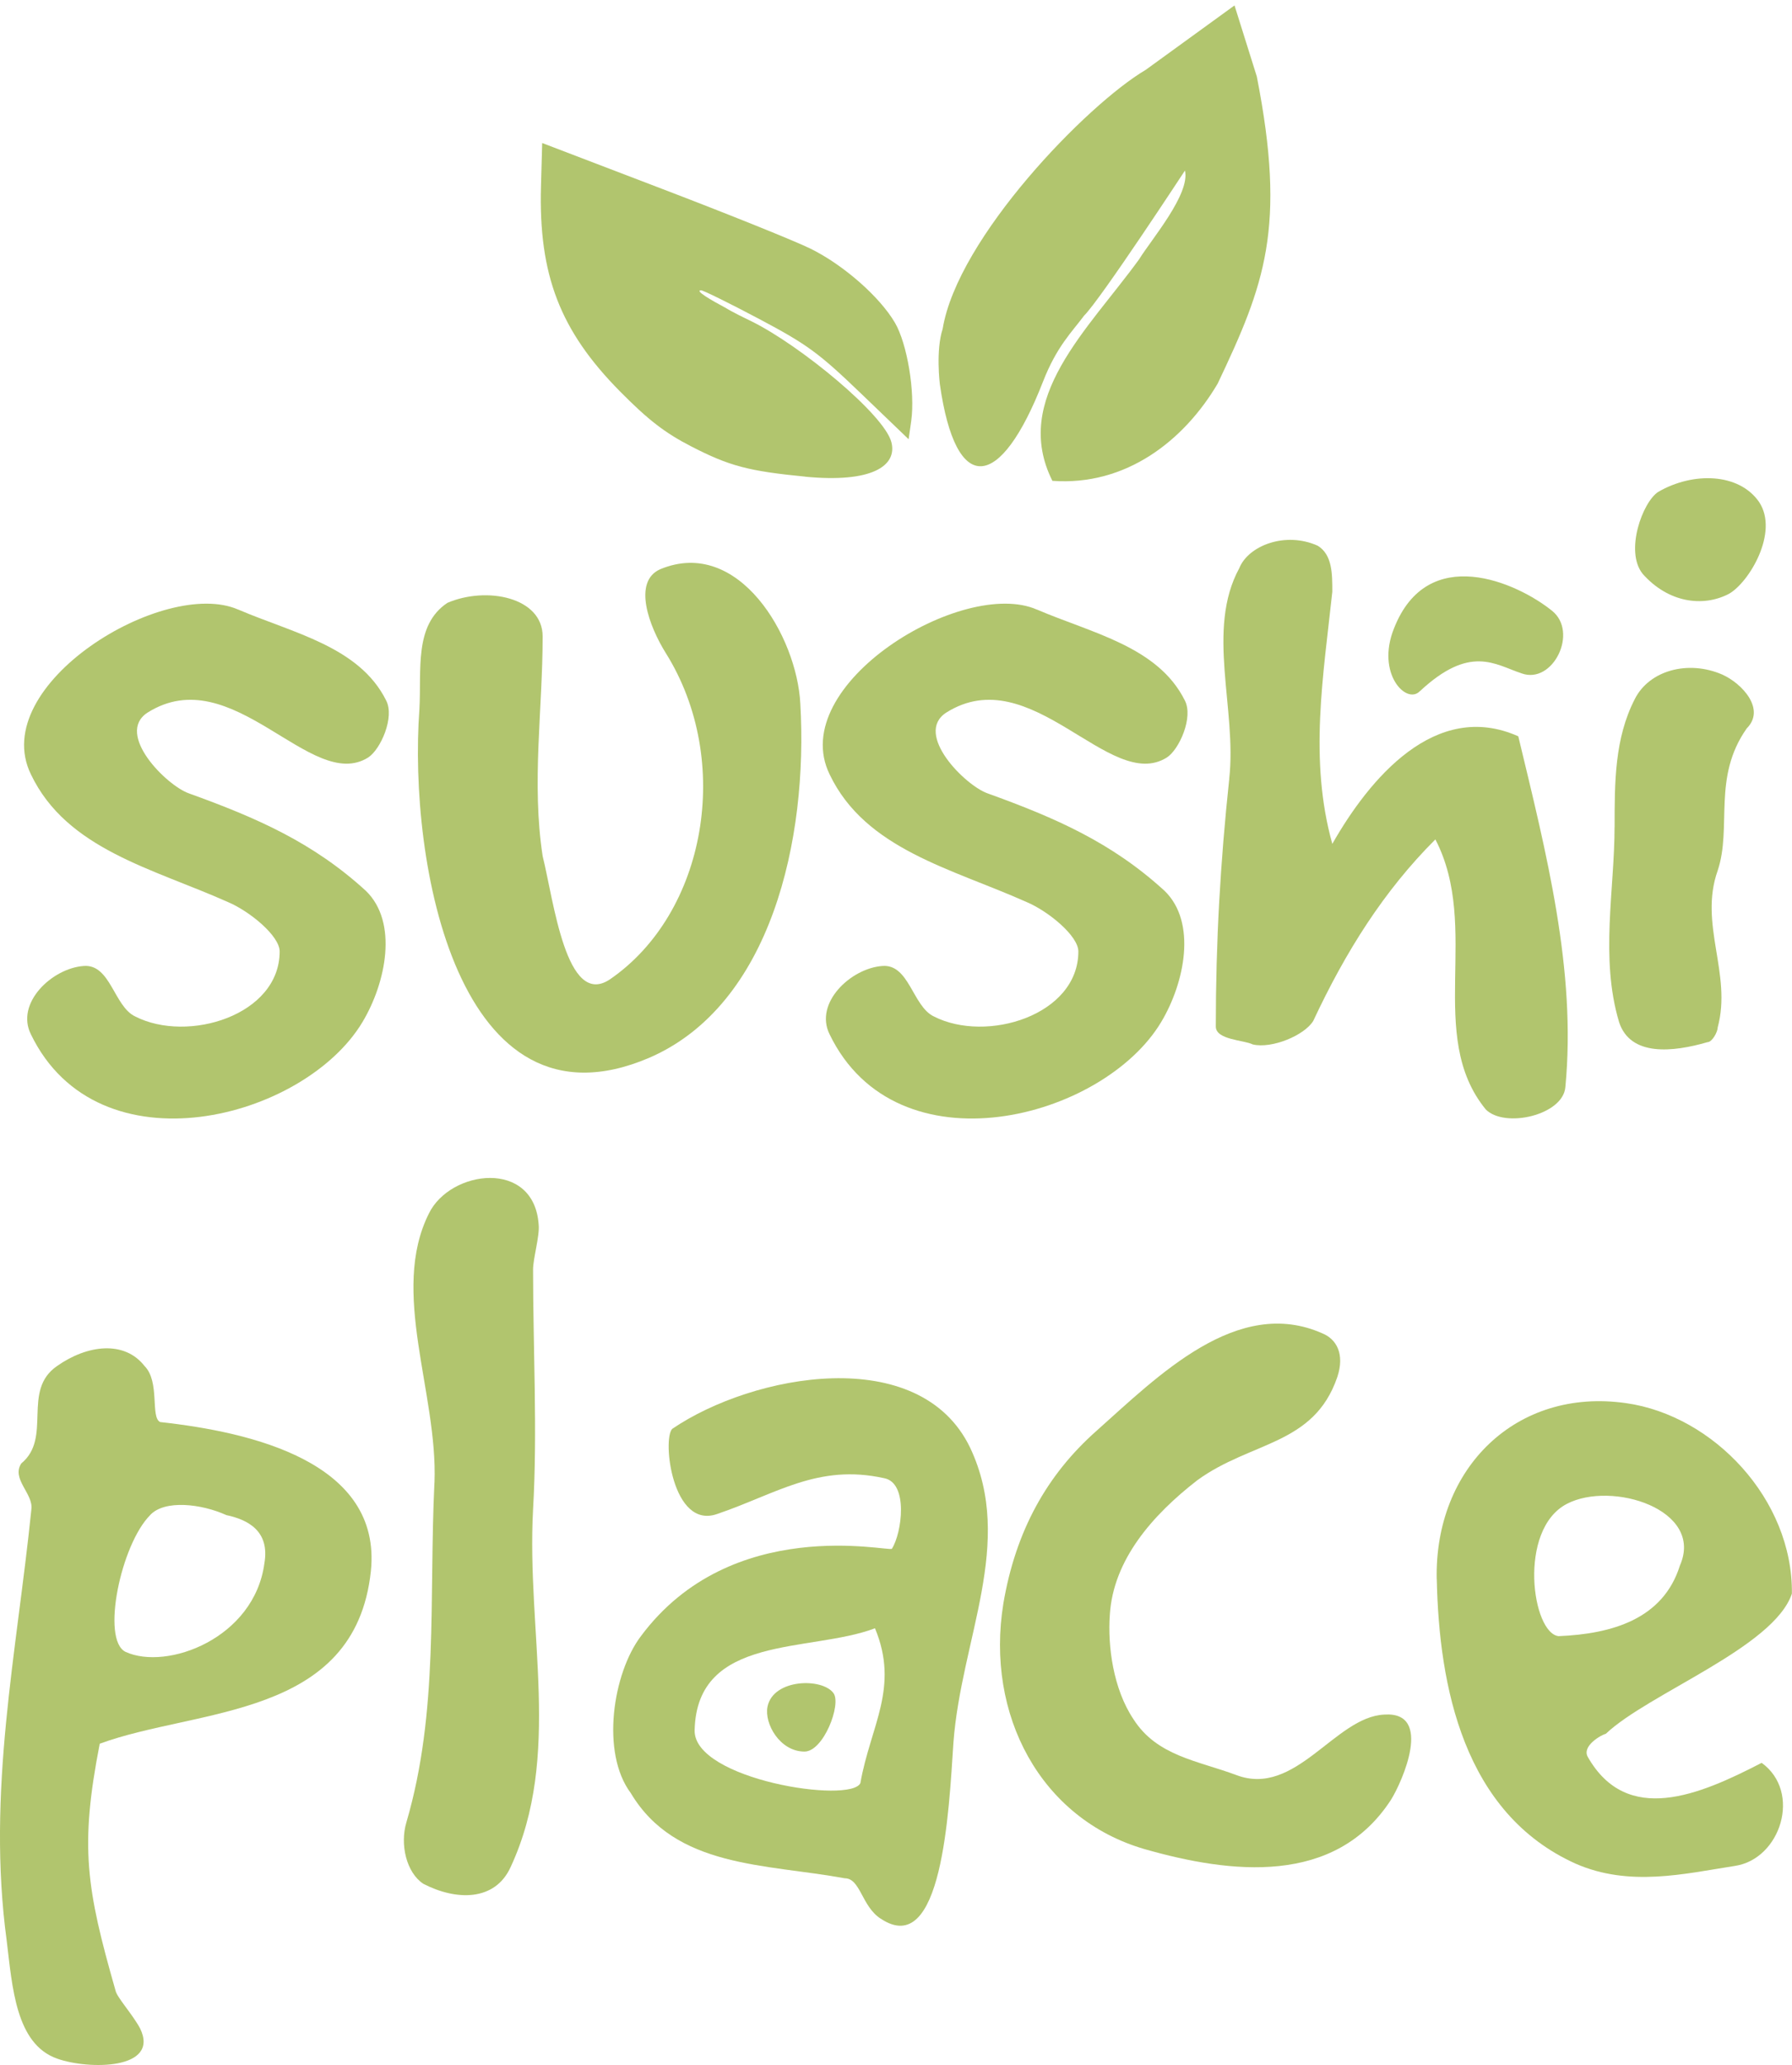 <?xml version="1.0" encoding="UTF-8" standalone="no"?>
<!-- Created with Inkscape (http://www.inkscape.org/) -->

<svg
   xmlns:dc="http://purl.org/dc/elements/1.1/"
   xmlns:cc="http://creativecommons.org/ns#"
   xmlns:rdf="http://www.w3.org/1999/02/22-rdf-syntax-ns#"
   xmlns:svg="http://www.w3.org/2000/svg"
   xmlns="http://www.w3.org/2000/svg"
   xmlns:sodipodi="http://sodipodi.sourceforge.net/DTD/sodipodi-0.dtd"
   xmlns:inkscape="http://www.inkscape.org/namespaces/inkscape"
   width="31.943mm"
   height="36.799mm"
   viewBox="0 0 31.943 36.799"
   version="1.1"
   id="svg8"
   inkscape:version="0.92.3 (2405546, 2018-03-11)"
   sodipodi:docname="logo.svg">
  <defs
     id="defs2">
    <inkscape:perspective
       sodipodi:type="inkscape:persp3d"
       inkscape:vp_x="0 : 29.104165 : 1"
       inkscape:vp_y="0 : 999.99997 : 0"
       inkscape:vp_z="58.208333 : 29.104165 : 1"
       inkscape:persp3d-origin="29.104167 : 19.402776 : 1"
       id="perspective4535" />
  </defs>
  <sodipodi:namedview
     id="base"
     pagecolor="#ffffff"
     bordercolor="#666666"
     borderopacity="1.0"
     inkscape:pageopacity="0.0"
     inkscape:pageshadow="2"
     inkscape:zoom="0.98994949"
     inkscape:cx="-51.566773"
     inkscape:cy="146.51426"
     inkscape:document-units="mm"
     inkscape:current-layer="g4634"
     showgrid="false"
     fit-margin-top="0"
     fit-margin-left="0"
     fit-margin-right="0"
     fit-margin-bottom="0"
     inkscape:window-width="1280"
     inkscape:window-height="968"
     inkscape:window-x="-4"
     inkscape:window-y="-4"
     inkscape:window-maximized="1" />
  <g
     inkscape:label="Calque 1"
     inkscape:groupmode="layer"
     id="layer1"
     transform="translate(-173.088,-237.011)">
    <path
       style="fill:none;stroke:#000000;stroke-width:0.132;stroke-linecap:butt;stroke-linejoin:miter;stroke-miterlimit:4;stroke-dasharray:none;stroke-opacity:1"
       d="m 156.184,210.677 c -0.809,-0.055 -1.913,-0.095 -2.419,-0.338 -1.35,-0.619 -1.629,-1.133 -2.151,-1.755 -0.604,-0.862 -0.683,-1.665 -0.705,-2.547 l 0.053,-0.908 3.753,1.425 c 0.888,0.385 1.489,0.652 2.074,1.615 0.148,0.245 0.239,1.107 0.141,1.88 -0.444,-0.092 -0.647,-0.575 -1.09,-0.97 -0.338,-0.273 -0.629,-0.574 -1.069,-0.785 l -1.203,-0.618 v 0 c -0.069,0.349 0.485,0.441 0.899,0.66 0.802,0.454 1.418,0.991 1.909,1.639 0.21,0.234 0.072,0.638 -0.192,0.702 z"
       id="path4537"
       inkscape:connector-curvature="0"
       sodipodi:nodetypes="cccccccccccccccc" />
    <g
       id="g4634">
      <g
         aria-label="sushi
place"
         style="font-style:normal;font-variant:normal;font-weight:normal;font-stretch:normal;font-size:19.971px;line-height:0.7;font-family:GoodDog;-inkscape-font-specification:'GoodDog, Normal';font-variant-ligatures:normal;font-variant-caps:normal;font-variant-numeric:normal;font-feature-settings:normal;text-align:start;letter-spacing:0px;word-spacing:0px;writing-mode:lr-tb;text-anchor:start;fill:#b1c56e;fill-opacity:1;stroke:none;stroke-width:0.599"
         id="text4531">
        <path
           d="m 177.334,247.874 c -1.318,-0.579 -4.474,1.338 -3.695,2.936 0.639,1.338 2.177,1.678 3.515,2.277 0.379,0.16 0.919,0.599 0.919,0.879 0,1.138 -1.638,1.638 -2.576,1.158 -0.379,-0.18 -0.439,-0.939 -0.919,-0.899 -0.559,0.04 -1.218,0.659 -0.939,1.218 1.198,2.476 4.873,1.518 5.911,-0.22 0.419,-0.699 0.639,-1.777 0.06,-2.337 -0.939,-0.859 -1.937,-1.298 -3.155,-1.737 -0.399,-0.14 -1.318,-1.058 -0.739,-1.438 1.518,-0.959 2.916,1.438 3.934,0.799 0.22,-0.14 0.479,-0.719 0.32,-1.019 -0.479,-0.959 -1.658,-1.198 -2.636,-1.618 z"
           style="font-style:normal;font-variant:normal;font-weight:normal;font-stretch:normal;font-size:19.971px;line-height:0.7;font-family:GoodDog;-inkscape-font-specification:'GoodDog, Normal';font-variant-ligatures:normal;font-variant-caps:normal;font-variant-numeric:normal;font-feature-settings:normal;text-align:center;writing-mode:lr-tb;text-anchor:middle;fill:#b1c56e;fill-opacity:1;stroke-width:0.599"
           id="path4636"
           inkscape:connector-curvature="0" />
        <path
           d="m 180.564,249.651 c -0.2,2.716 0.679,7.669 4.094,6.211 2.177,-0.939 2.836,-3.894 2.696,-6.311 -0.06,-1.198 -1.098,-2.976 -2.496,-2.397 -0.499,0.22 -0.2,1.019 0.1,1.498 1.198,1.917 0.719,4.633 -0.999,5.812 -0.779,0.519 -0.999,-1.398 -1.198,-2.197 -0.2,-1.298 0,-2.616 0,-3.914 0,-0.699 -0.999,-0.899 -1.698,-0.599 -0.599,0.399 -0.459,1.198 -0.499,1.897 z"
           style="font-style:normal;font-variant:normal;font-weight:normal;font-stretch:normal;font-size:19.971px;line-height:0.7;font-family:GoodDog;-inkscape-font-specification:'GoodDog, Normal';font-variant-ligatures:normal;font-variant-caps:normal;font-variant-numeric:normal;font-feature-settings:normal;text-align:center;writing-mode:lr-tb;text-anchor:middle;fill:#b1c56e;fill-opacity:1;stroke-width:0.599"
           id="path4638"
           inkscape:connector-curvature="0" />
        <path
           d="m 191.571,247.874 c -1.318,-0.579 -4.474,1.338 -3.695,2.936 0.639,1.338 2.177,1.678 3.515,2.277 0.379,0.16 0.919,0.599 0.919,0.879 0,1.138 -1.638,1.638 -2.576,1.158 -0.379,-0.18 -0.439,-0.939 -0.919,-0.899 -0.559,0.04 -1.218,0.659 -0.939,1.218 1.198,2.476 4.873,1.518 5.911,-0.22 0.419,-0.699 0.639,-1.777 0.06,-2.337 -0.939,-0.859 -1.937,-1.298 -3.155,-1.737 -0.399,-0.14 -1.318,-1.058 -0.739,-1.438 1.518,-0.959 2.916,1.438 3.934,0.799 0.22,-0.14 0.479,-0.719 0.32,-1.019 -0.479,-0.959 -1.658,-1.198 -2.636,-1.618 z"
           style="font-style:normal;font-variant:normal;font-weight:normal;font-stretch:normal;font-size:19.971px;line-height:0.7;font-family:GoodDog;-inkscape-font-specification:'GoodDog, Normal';font-variant-ligatures:normal;font-variant-caps:normal;font-variant-numeric:normal;font-feature-settings:normal;text-align:center;writing-mode:lr-tb;text-anchor:middle;fill:#b1c56e;fill-opacity:1;stroke-width:0.599"
           id="path4640"
           inkscape:connector-curvature="0" />
        <path
           d="m 195,250.889 c -0.16,1.498 -0.24,2.916 -0.24,4.414 0,0.24 0.499,0.24 0.659,0.32 0.34,0.08 0.919,-0.16 1.078,-0.419 0.579,-1.238 1.258,-2.317 2.177,-3.235 0.819,1.578 -0.18,3.495 0.899,4.813 0.34,0.34 1.378,0.1 1.418,-0.399 0.2,-2.077 -0.34,-4.174 -0.839,-6.251 -1.478,-0.659 -2.656,0.759 -3.315,1.917 -0.419,-1.498 -0.16,-2.996 0,-4.494 0,-0.32 0,-0.659 -0.26,-0.819 -0.579,-0.26 -1.238,0 -1.398,0.399 -0.599,1.098 -0.04,2.516 -0.18,3.755 z m 3.395,-1.558 c 0.899,-0.839 1.338,-0.479 1.817,-0.32 0.559,0.2 1.019,-0.739 0.539,-1.118 -0.619,-0.499 -2.217,-1.218 -2.816,0.32 -0.32,0.799 0.22,1.358 0.459,1.118 z"
           style="font-style:normal;font-variant:normal;font-weight:normal;font-stretch:normal;font-size:19.971px;line-height:0.7;font-family:GoodDog;-inkscape-font-specification:'GoodDog, Normal';font-variant-ligatures:normal;font-variant-caps:normal;font-variant-numeric:normal;font-feature-settings:normal;text-align:center;writing-mode:lr-tb;text-anchor:middle;fill:#b1c56e;fill-opacity:1;stroke-width:0.599"
           id="path4642"
           inkscape:connector-curvature="0" />
        <path
           d="m 201.868,251.748 c 0,1.118 -0.26,2.337 0.08,3.475 0.2,0.619 0.959,0.539 1.578,0.359 0.08,0 0.18,-0.18 0.18,-0.26 0.26,-0.959 -0.34,-1.837 0,-2.796 0.26,-0.779 -0.1,-1.658 0.519,-2.536 0.34,-0.34 -0.08,-0.799 -0.439,-0.959 -0.599,-0.26 -1.298,-0.08 -1.558,0.439 -0.359,0.699 -0.359,1.478 -0.359,2.277 z m 0.499,-4.513 c 0.459,0.519 1.078,0.599 1.538,0.359 0.359,-0.2 0.899,-1.098 0.539,-1.638 -0.359,-0.519 -1.178,-0.539 -1.797,-0.18 -0.28,0.18 -0.599,1.058 -0.28,1.458 z"
           style="font-style:normal;font-variant:normal;font-weight:normal;font-stretch:normal;font-size:19.971px;line-height:0.7;font-family:GoodDog;-inkscape-font-specification:'GoodDog, Normal';font-variant-ligatures:normal;font-variant-caps:normal;font-variant-numeric:normal;font-feature-settings:normal;text-align:center;writing-mode:lr-tb;text-anchor:middle;fill:#b1c56e;fill-opacity:1;stroke-width:0.599"
           id="path4644"
           inkscape:connector-curvature="0" />
        <path
           d="m 173.647,263.91 c -0.26,2.556 -0.799,5.033 -0.439,7.689 0.1,0.819 0.16,1.837 0.899,2.097 0.559,0.2 1.837,0.2 1.478,-0.539 -0.14,-0.26 -0.419,-0.559 -0.439,-0.679 -0.519,-1.817 -0.639,-2.556 -0.28,-4.394 1.737,-0.639 4.553,-0.439 4.833,-3.076 0.2,-1.937 -2.117,-2.476 -3.755,-2.656 -0.18,-0.08 0,-0.719 -0.28,-0.999 -0.359,-0.459 -1.019,-0.379 -1.558,0 -0.639,0.439 -0.08,1.278 -0.639,1.737 -0.18,0.28 0.22,0.539 0.18,0.819 z m 2.117,0.1 c 0.26,-0.28 0.919,-0.2 1.358,0 0.379,0.08 0.779,0.28 0.679,0.859 -0.18,1.338 -1.737,1.917 -2.476,1.578 -0.439,-0.22 -0.08,-1.917 0.439,-2.436 z"
           style="font-style:normal;font-variant:normal;font-weight:normal;font-stretch:normal;font-size:19.971px;line-height:0.7;font-family:GoodDog;-inkscape-font-specification:'GoodDog, Normal';font-variant-ligatures:normal;font-variant-caps:normal;font-variant-numeric:normal;font-feature-settings:normal;text-align:center;writing-mode:lr-tb;text-anchor:middle;fill:#b1c56e;fill-opacity:1;stroke-width:0.599"
           id="path4646"
           inkscape:connector-curvature="0" />
        <path
           d="m 180.832,263.431 c -0.1,2.077 0.08,4.074 -0.499,6.051 -0.12,0.399 0,0.899 0.3,1.098 0.579,0.3 1.278,0.32 1.558,-0.3 0.919,-1.977 0.28,-4.174 0.399,-6.371 0.08,-1.378 0,-2.876 0,-4.274 0,-0.2 0.12,-0.599 0.1,-0.799 -0.08,-1.178 -1.578,-0.979 -1.957,-0.2 -0.699,1.398 0.16,3.195 0.1,4.793 z"
           style="font-style:normal;font-variant:normal;font-weight:normal;font-stretch:normal;font-size:19.971px;line-height:0.7;font-family:GoodDog;-inkscape-font-specification:'GoodDog, Normal';font-variant-ligatures:normal;font-variant-caps:normal;font-variant-numeric:normal;font-feature-settings:normal;text-align:center;writing-mode:lr-tb;text-anchor:middle;fill:#b1c56e;fill-opacity:1;stroke-width:0.599"
           id="path4648"
           inkscape:connector-curvature="0" />
        <path
           d="m 188.785,271.2 c 1.098,0.739 1.218,-1.917 1.298,-3.135 0.14,-1.857 1.098,-3.555 0.3,-5.252 -0.899,-1.877 -3.874,-1.318 -5.312,-0.34 -0.18,0.18 0,1.797 0.799,1.518 1.058,-0.359 1.797,-0.899 2.976,-0.639 0.439,0.08 0.32,0.979 0.14,1.258 -0.04,0.06 -2.856,-0.619 -4.474,1.558 -0.499,0.659 -0.719,2.077 -0.18,2.796 0.799,1.338 2.397,1.258 3.814,1.518 0.28,0 0.3,0.499 0.639,0.719 z m -0.359,-2.417 c -0.16,0.379 -2.976,-0.06 -2.956,-0.939 0.04,-1.718 2.057,-1.378 3.215,-1.817 0.439,1.058 -0.08,1.737 -0.26,2.756 z m -0.479,-1.598 c -0.2,-0.28 -1.078,-0.26 -1.178,0.24 -0.06,0.3 0.22,0.799 0.659,0.799 0.34,0 0.659,-0.839 0.519,-1.038 z"
           style="font-style:normal;font-variant:normal;font-weight:normal;font-stretch:normal;font-size:19.971px;line-height:0.7;font-family:GoodDog;-inkscape-font-specification:'GoodDog, Normal';font-variant-ligatures:normal;font-variant-caps:normal;font-variant-numeric:normal;font-feature-settings:normal;text-align:center;writing-mode:lr-tb;text-anchor:middle;fill:#b1c56e;fill-opacity:1;stroke-width:0.599"
           id="path4650"
           inkscape:connector-curvature="0" />
        <path
           d="m 190.973,265.588 c -0.32,1.977 0.659,3.834 2.516,4.374 1.538,0.439 3.395,0.659 4.394,-0.879 0.2,-0.32 0.759,-1.578 -0.12,-1.518 -0.879,0.04 -1.578,1.478 -2.636,1.078 -0.699,-0.26 -1.418,-0.34 -1.837,-0.999 -0.359,-0.539 -0.459,-1.298 -0.419,-1.857 0.06,-0.979 0.759,-1.777 1.558,-2.397 0.959,-0.699 2.077,-0.619 2.496,-1.837 0.14,-0.419 -0.02,-0.679 -0.26,-0.779 -1.518,-0.679 -2.936,0.759 -4.034,1.737 -0.879,0.779 -1.438,1.777 -1.658,3.076 z"
           style="font-style:normal;font-variant:normal;font-weight:normal;font-stretch:normal;font-size:19.971px;line-height:0.7;font-family:GoodDog;-inkscape-font-specification:'GoodDog, Normal';font-variant-ligatures:normal;font-variant-caps:normal;font-variant-numeric:normal;font-feature-settings:normal;text-align:center;writing-mode:lr-tb;text-anchor:middle;fill:#b1c56e;fill-opacity:1;stroke-width:0.599"
           id="path4652"
           inkscape:connector-curvature="0" />
        <path
           d="m 198.699,265.149 c 0.04,1.917 0.479,4.174 2.476,5.073 0.959,0.419 1.937,0.18 2.836,0.04 0.819,-0.12 1.198,-1.318 0.479,-1.837 -1.118,0.579 -2.397,1.118 -3.096,-0.1 -0.12,-0.2 0.24,-0.399 0.32,-0.419 0.759,-0.719 2.996,-1.538 3.315,-2.496 0.02,-1.678 -1.398,-3.175 -2.956,-3.395 -1.957,-0.28 -3.415,1.158 -3.375,3.135 z m 2.177,1.019 c -0.479,-0.04 -0.739,-1.897 0.14,-2.357 0.799,-0.419 2.456,0.1 2.017,1.098 -0.3,0.959 -1.218,1.218 -2.157,1.258 z"
           style="font-style:normal;font-variant:normal;font-weight:normal;font-stretch:normal;font-size:19.971px;line-height:0.7;font-family:GoodDog;-inkscape-font-specification:'GoodDog, Normal';font-variant-ligatures:normal;font-variant-caps:normal;font-variant-numeric:normal;font-feature-settings:normal;text-align:center;writing-mode:lr-tb;text-anchor:middle;fill:#b1c56e;fill-opacity:1;stroke-width:0.599"
           id="path4654"
           inkscape:connector-curvature="0" />
      </g>
      <g
         transform="matrix(1.132,0,0,1.132,35.733,-38.188)"
         id="g4626">
        <path
           style="opacity:1;fill:#b1c56e;fill-opacity:1;stroke:none;stroke-width:0.033;stroke-miterlimit:4;stroke-dasharray:none;stroke-opacity:1"
           d="m 134.019,250.612 c -0.893,-0.087 -1.197,-0.167 -1.796,-0.476 -0.416,-0.214 -0.678,-0.417 -1.124,-0.868 -0.942,-0.954 -1.28,-1.831 -1.242,-3.223 l 0.019,-0.685 1.891,0.723 c 1.04,0.397 2.09,0.82 2.332,0.939 0.519,0.255 1.091,0.757 1.331,1.166 0.194,0.331 0.321,1.095 0.257,1.548 l -0.041,0.287 -0.751,-0.721 c -0.665,-0.639 -0.849,-0.773 -1.602,-1.172 -0.468,-0.248 -0.88,-0.451 -0.915,-0.451 -0.109,0 0.167,0.16 0.39,0.278 0,0 0.084,0.057 0.412,0.214 0.764,0.379 2.084,1.464 2.195,1.899 0.096,0.376 -0.316,0.644 -1.357,0.543 z"
           id="path4551"
           inkscape:connector-curvature="0"
           sodipodi:nodetypes="ccccccccccccsccccc" />
        <path
           style="opacity:1;fill:#b1c56e;fill-opacity:1;stroke:none;stroke-width:0.038;stroke-miterlimit:4;stroke-dasharray:none;stroke-opacity:1"
           d="m 137.909,250.678 c 1.163,0.085 2.076,-0.636 2.604,-1.531 0.74,-1.56 1.084,-2.448 0.616,-4.834 l -0.351,-1.119 -1.398,1.014 c -0.923,0.543 -2.963,2.643 -3.198,4.079 -0.111,0.338 -0.044,0.87 -0.044,0.87 0.251,1.765 0.949,1.691 1.624,-0.04 0.217,-0.556 0.452,-0.777 0.647,-1.039 0.262,-0.259 1.589,-2.285 1.589,-2.285 0.084,0.372 -0.526,1.08 -0.724,1.4 -0.809,1.113 -2.01,2.195 -1.364,3.485 z"
           id="path4551-8"
           inkscape:connector-curvature="0"
           sodipodi:nodetypes="ccccccsscsccc" />
      </g>
    </g>
  </g>
</svg>
